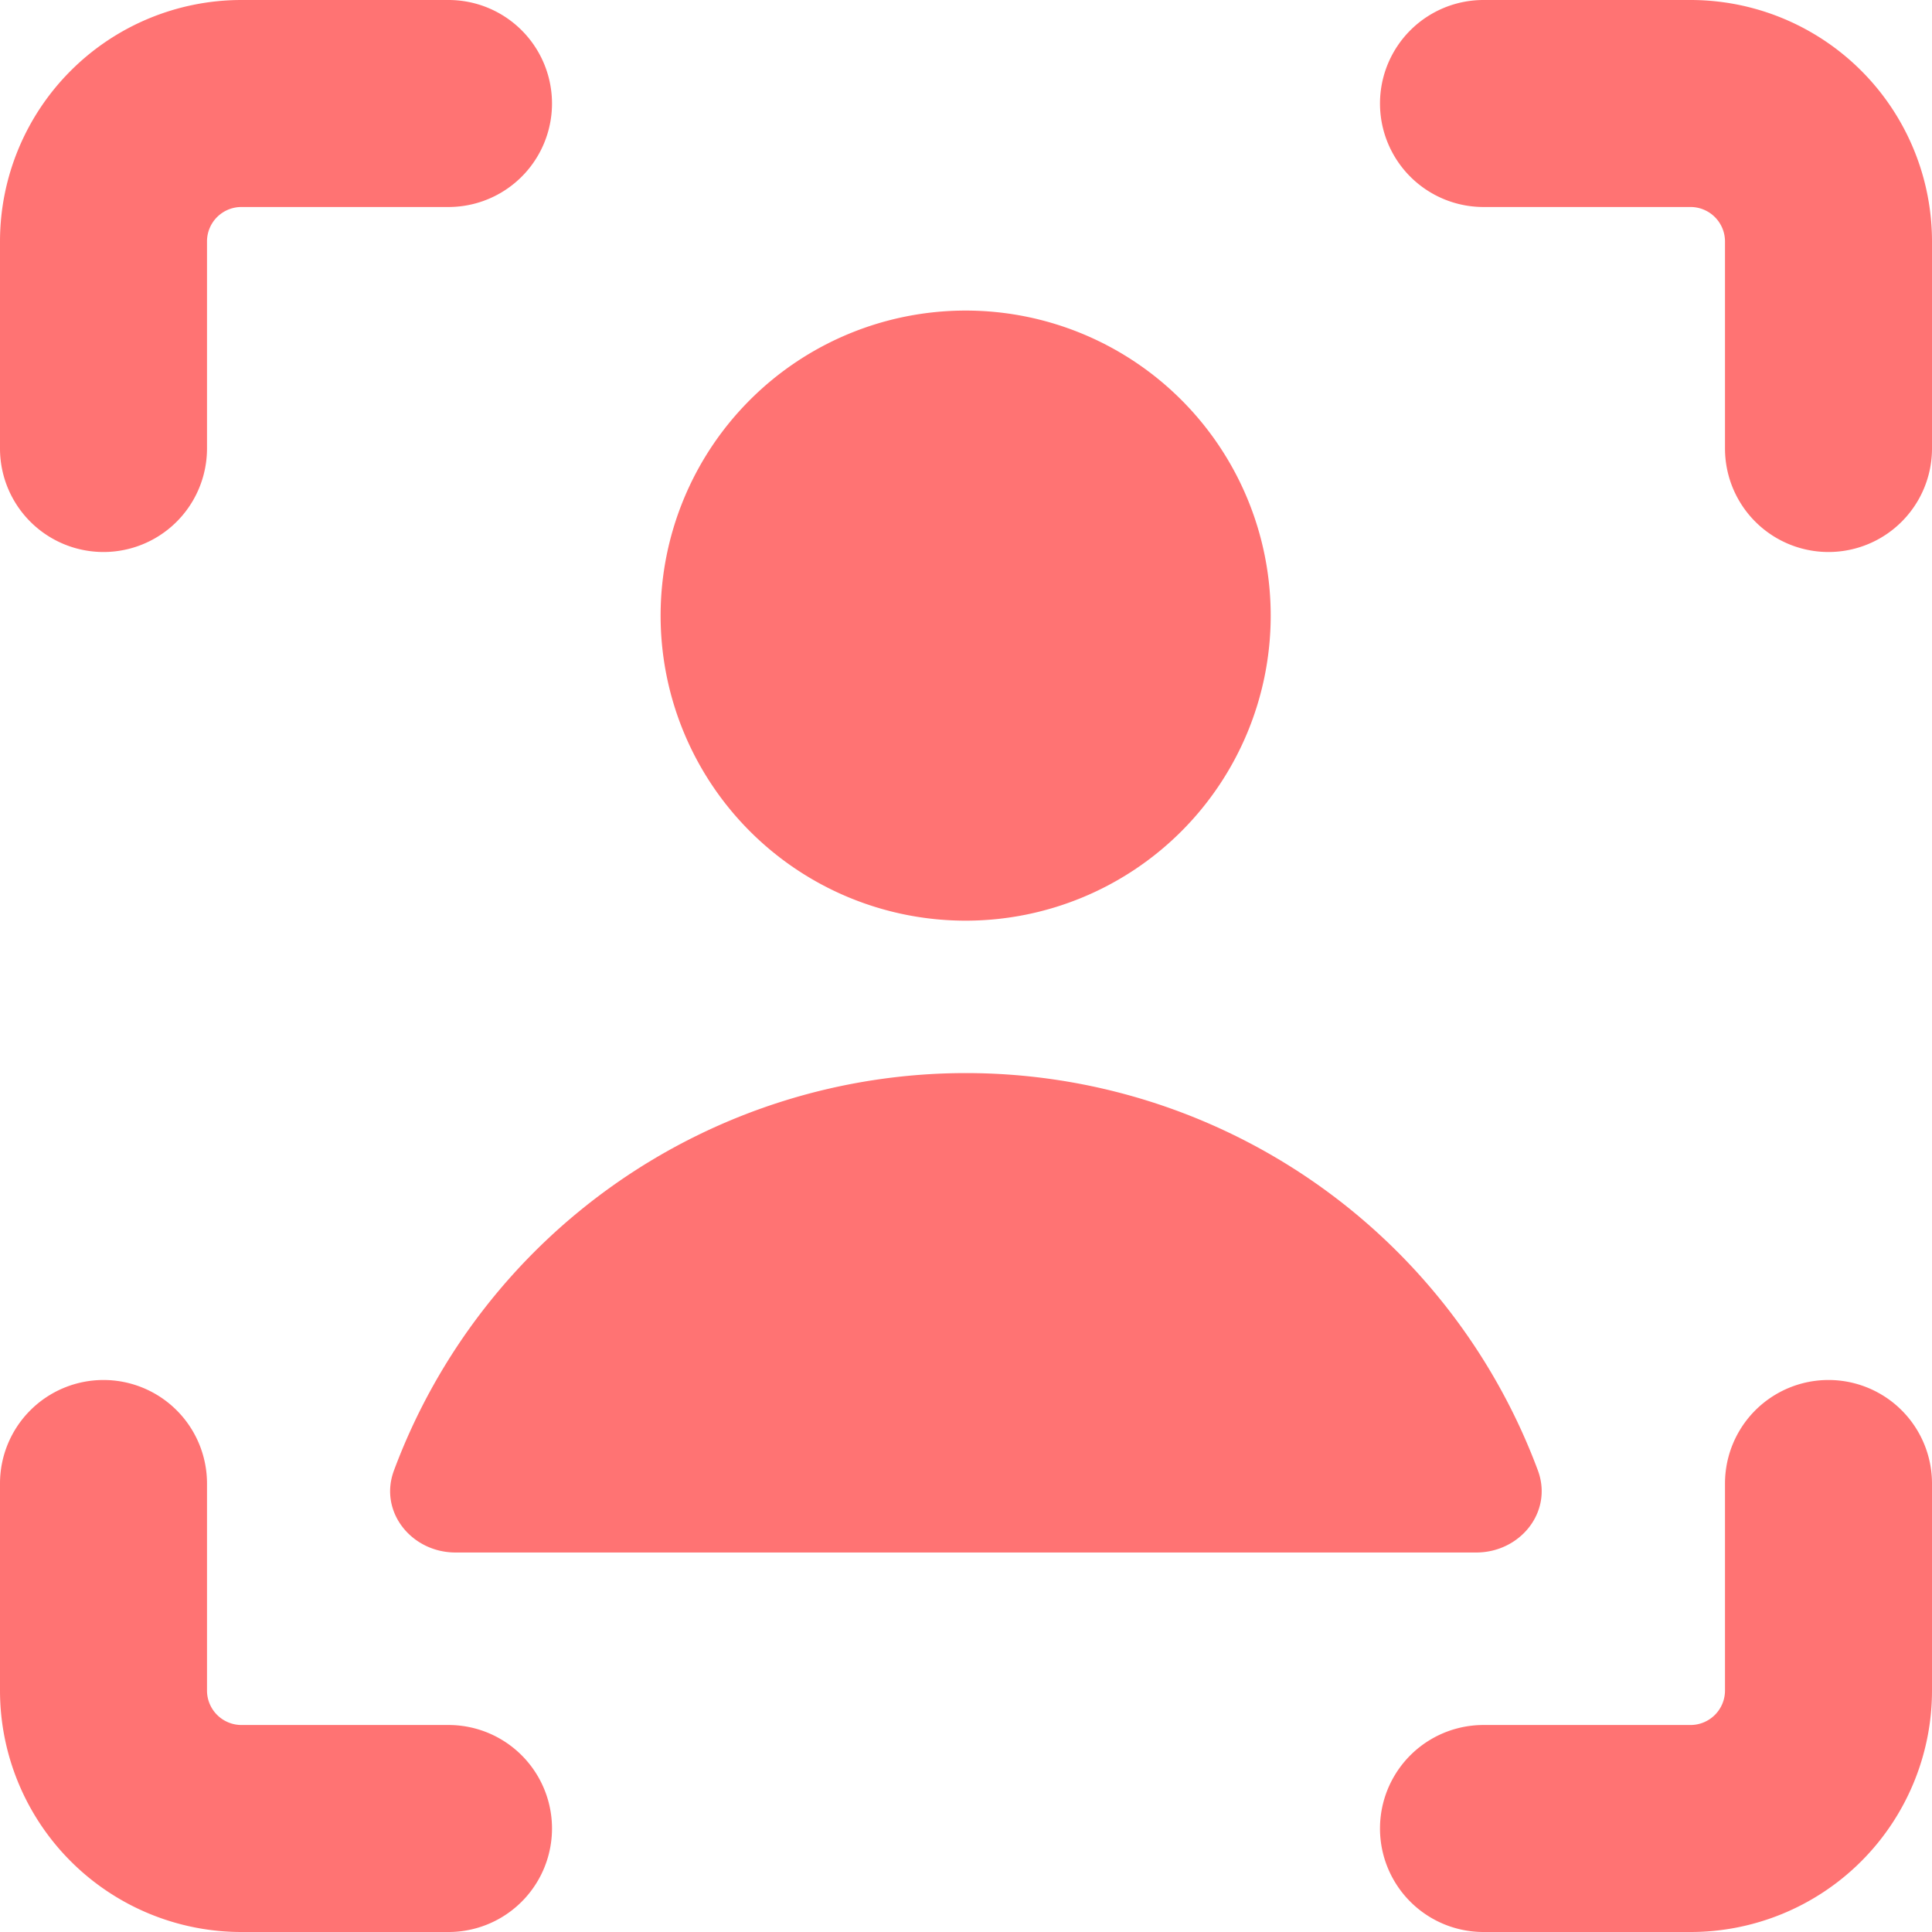 <svg xmlns="http://www.w3.org/2000/svg" width="0.5em" height="0.5em" viewBox="0 0 14 14"><path fill="#FF7373" fill-rule="evenodd" d="M1.573 1.573A.25.25 0 0 1 1.75 1.5h1.5a.75.75 0 0 0 0-1.5h-1.5A1.75 1.75 0 0 0 0 1.75v1.5a.75.75 0 0 0 1.5 0v-1.5a.25.25 0 0 1 .073-.177M14 10.75a.75.75 0 0 0-1.5 0v1.5a.25.25 0 0 1-.25.25h-1.5a.75.75 0 0 0 0 1.5h1.5A1.75 1.75 0 0 0 14 12.25zM.75 10a.75.75 0 0 1 .75.75v1.5a.25.25 0 0 0 .25.25h1.5a.75.75 0 0 1 0 1.5h-1.5A1.75 1.75 0 0 1 0 12.25v-1.5A.75.75 0 0 1 .75 10m10-10a.75.75 0 0 0 0 1.5h1.5a.25.25 0 0 1 .25.25v1.5a.75.75 0 0 0 1.5 0v-1.5A1.75 1.75 0 0 0 12.25 0zM7 7.776a4.423 4.423 0 0 0-4.145 2.879c-.112.299.127.595.446.595h7.396c.32 0 .558-.296.447-.595a4.423 4.423 0 0 0-4.145-2.879Zm2.208-3.315a2.21 2.21 0 1 1-4.421 0a2.21 2.21 0 0 1 4.421 0" clip-rule="evenodd"/></svg>